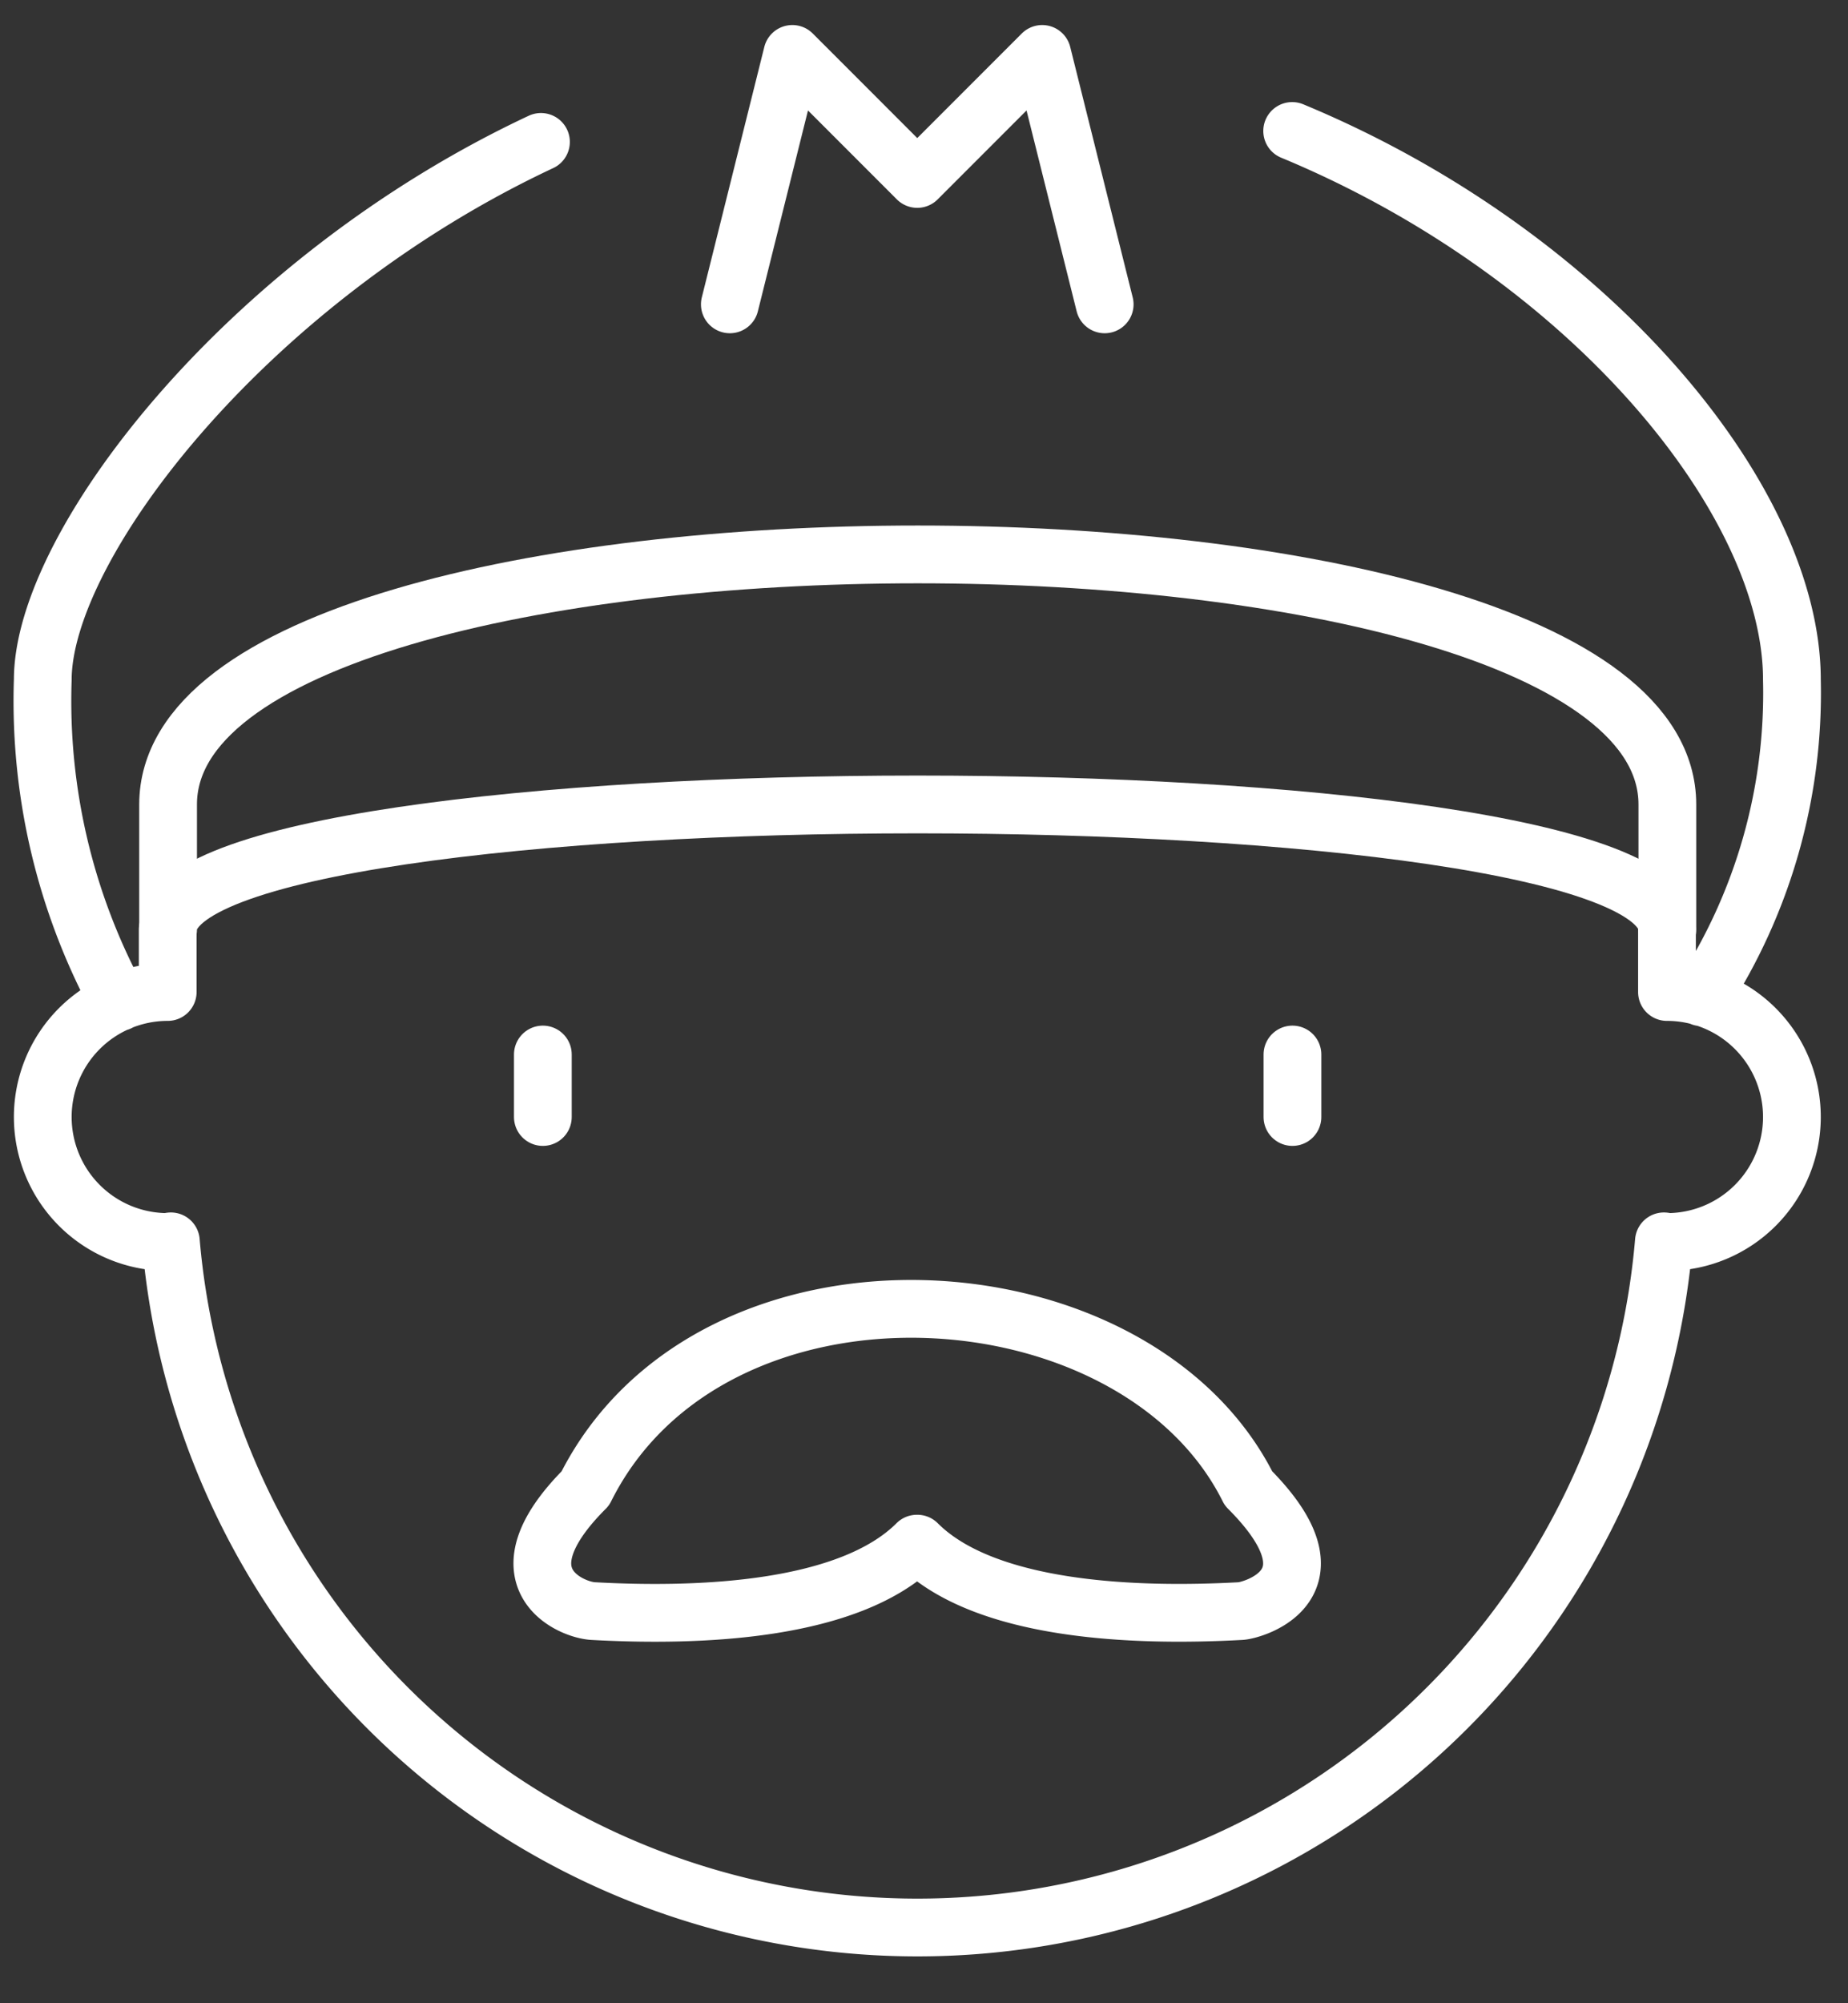 <svg xmlns="http://www.w3.org/2000/svg" width="48" height="52" fill="none" stroke="#fff" stroke-linecap="round" stroke-linejoin="round" stroke-width="1.5"><rect width="100%" height="100%" fill="#333333" stroke="none"/><path d="M14.1 27.373v1.622m19.47-1.622v1.622m9.738-4.868c0-4.327-38.942-4.327-38.942 0v-3.245c0-8.654 38.942-8.654 38.942 0v3.245z"/><path d="M33.563 3.4c7.678 3.183 12.98 9.56 12.98 14.247a14.44 14.44 0 0 1-2.345 8.239m-41.106.127a16.336 16.336 0 0 1-1.981-8.366c0-3.5 5.3-10.385 12.94-13.963M18.957 7.9l1.623-6.5 3.245 3.245L27.07 1.4l1.623 6.5m-4.866 32.17c1.752 1.755 5.644 1.902 8.4 1.75.297-.015 2.713-.672.202-3.184-2.947-5.894-13.963-6.527-17.226 0-2.326 2.325-.387 3.152.2 3.184 2.766.154 6.658.005 8.413-1.75zM4.356 24.127v1.623a3.245 3.245 0 1 0 0 6.49c.028 0 .054-.015.082-.017a19.46 19.46 0 0 0 38.78 0c.028 0 .052.017.08.017a3.245 3.245 0 1 0 0-6.49v-1.623"/></svg>